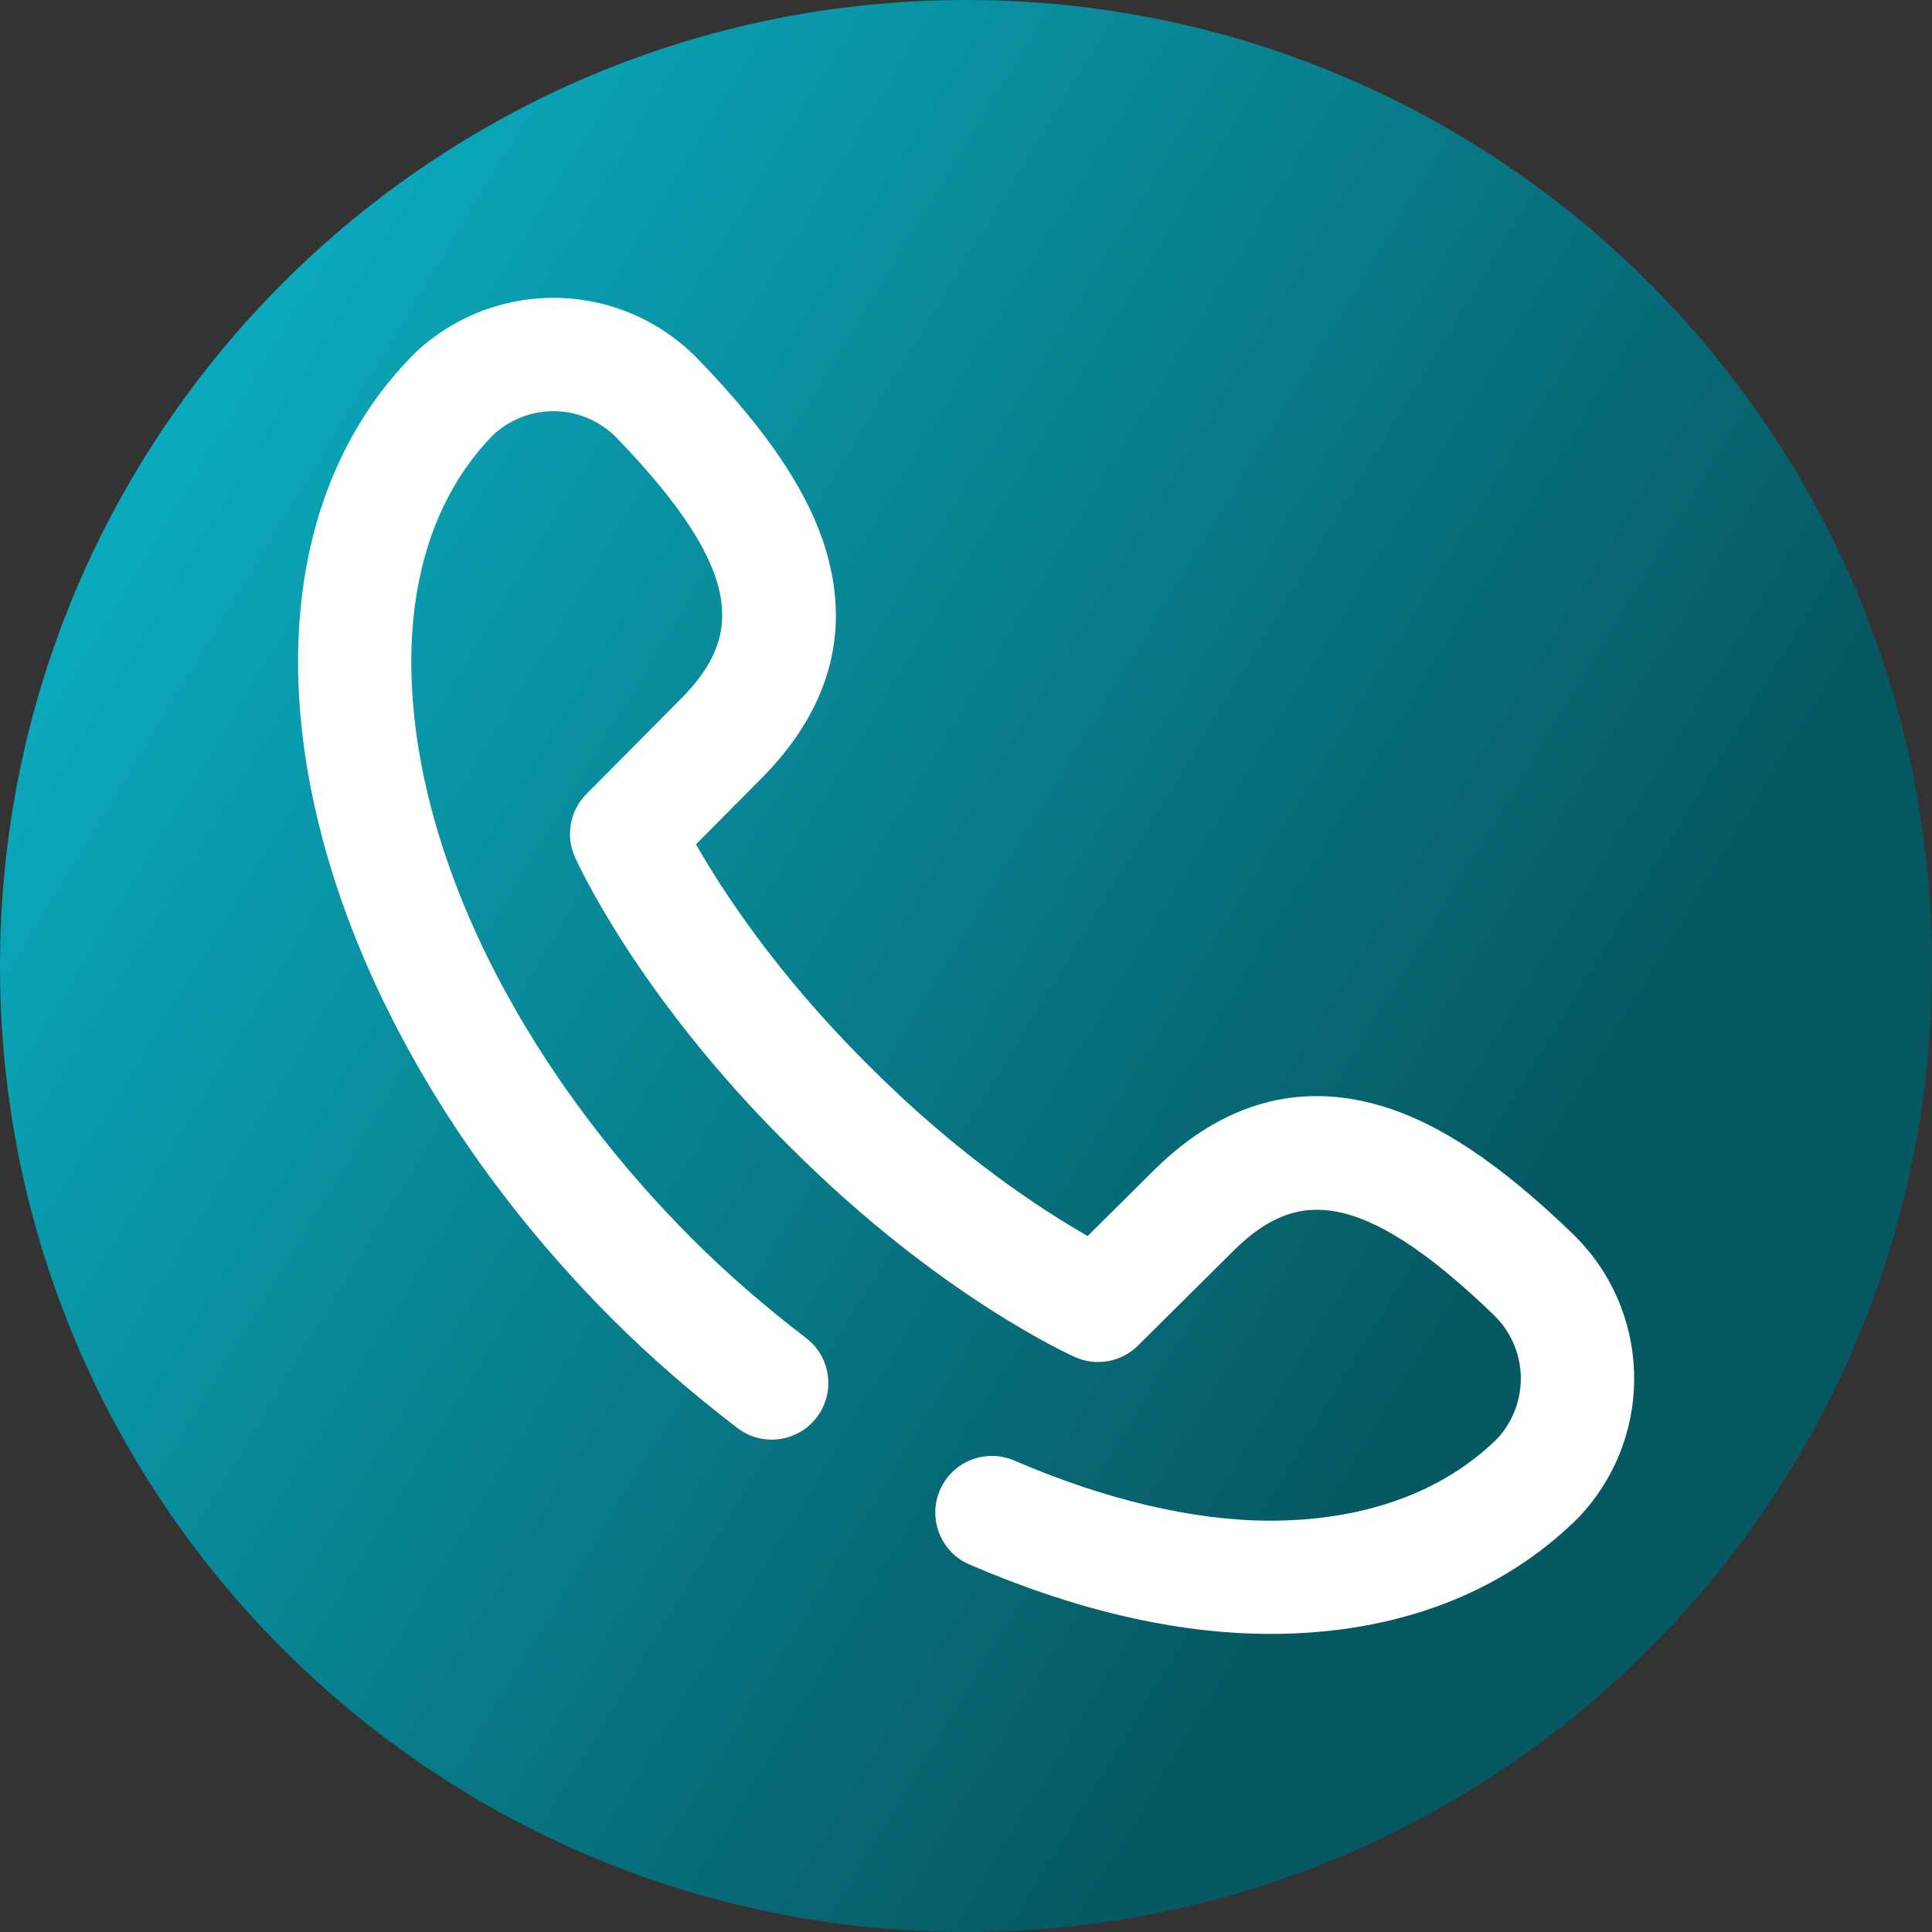 <svg viewBox="0 0 512 512" xmlns="http://www.w3.org/2000/svg" xmlns:xlink="http://www.w3.org/1999/xlink"><rect x="0" y="0" width="512" height="512" fill="#333333" stroke="none"/><linearGradient id="a" gradientUnits="userSpaceOnUse" x1="9.5%" x2="100%" y1="13%" y2="68%"><stop offset="0" stop-color="#0badc1"/><stop offset="0.8" stop-color="#065963"/></linearGradient><path d="m512 256c0 141.387-114.613 256-256 256s-256-114.613-256-256 114.613-256 256-256 256 114.613 256 256zm0 0" fill="url(#a)"/><path d="m336.68 433c-.258 0-.516 0-.777-.004-24.406-.121-50.977-6.305-78.977-18.383-7.609-3.281-11.113-12.109-7.832-19.715 3.277-7.609 12.105-11.113 19.715-7.832 23.93 10.324 47.184 15.832 67.246 15.93 25.195.113 46.262-7.43 60.859-21.863l.07-.078c8.5-9.469 7.98-23.801-1.176-32.633-36.117-34.828-53.039-32.441-68.598-17.273l-25.633 25.445c-4.395 4.359-11.016 5.578-16.672 3.059-1.461-.652-36.203-16.375-75.289-55.461l-1.805-1.801c-39.094-39.094-54.816-73.836-55.465-75.297-2.52-5.656-1.305-12.277 3.055-16.668l25.445-25.637c15.172-15.562 17.555-32.48-17.273-68.598-8.828-9.156-23.164-9.672-32.629-1.176l-.078.07c-14.434 14.598-21.992 35.633-21.867 60.859.242 49.043 28.117 106.047 74.562 152.492 8.859 8.855 18.98 17.664 30.082 26.176 6.574 5.043 7.816 14.457 2.777 21.031-5.043 6.574-14.461 7.816-21.031 2.777-12.145-9.309-23.258-18.988-33.039-28.773-51.91-51.906-83.07-116.785-83.352-173.551-.168-33.574 10.523-62.102 30.926-82.496.188-.191.387-.379.586-.559l.395-.355c21.547-19.34 54.168-18.16 74.266 2.68 18.641 19.328 29.406 35.562 33.895 51.086 6.234 21.578.586 41.543-16.797 59.34-.027.031-.059.059-.086.086l-17.746 17.879c6.695 11.73 20.875 33.707 44.582 57.414l1.805 1.801c23.703 23.703 45.676 37.887 57.418 44.586l17.879-17.742.086-.086c17.797-17.383 37.766-23.031 59.344-16.797 15.523 4.484 31.754 15.254 51.082 33.891 20.844 20.102 22.02 52.723 2.68 74.27l-.352.391c-.18.203-.367.398-.559.59-20.242 20.238-48.488 30.926-81.723 30.926zm0 0" fill="#fff"/></svg>